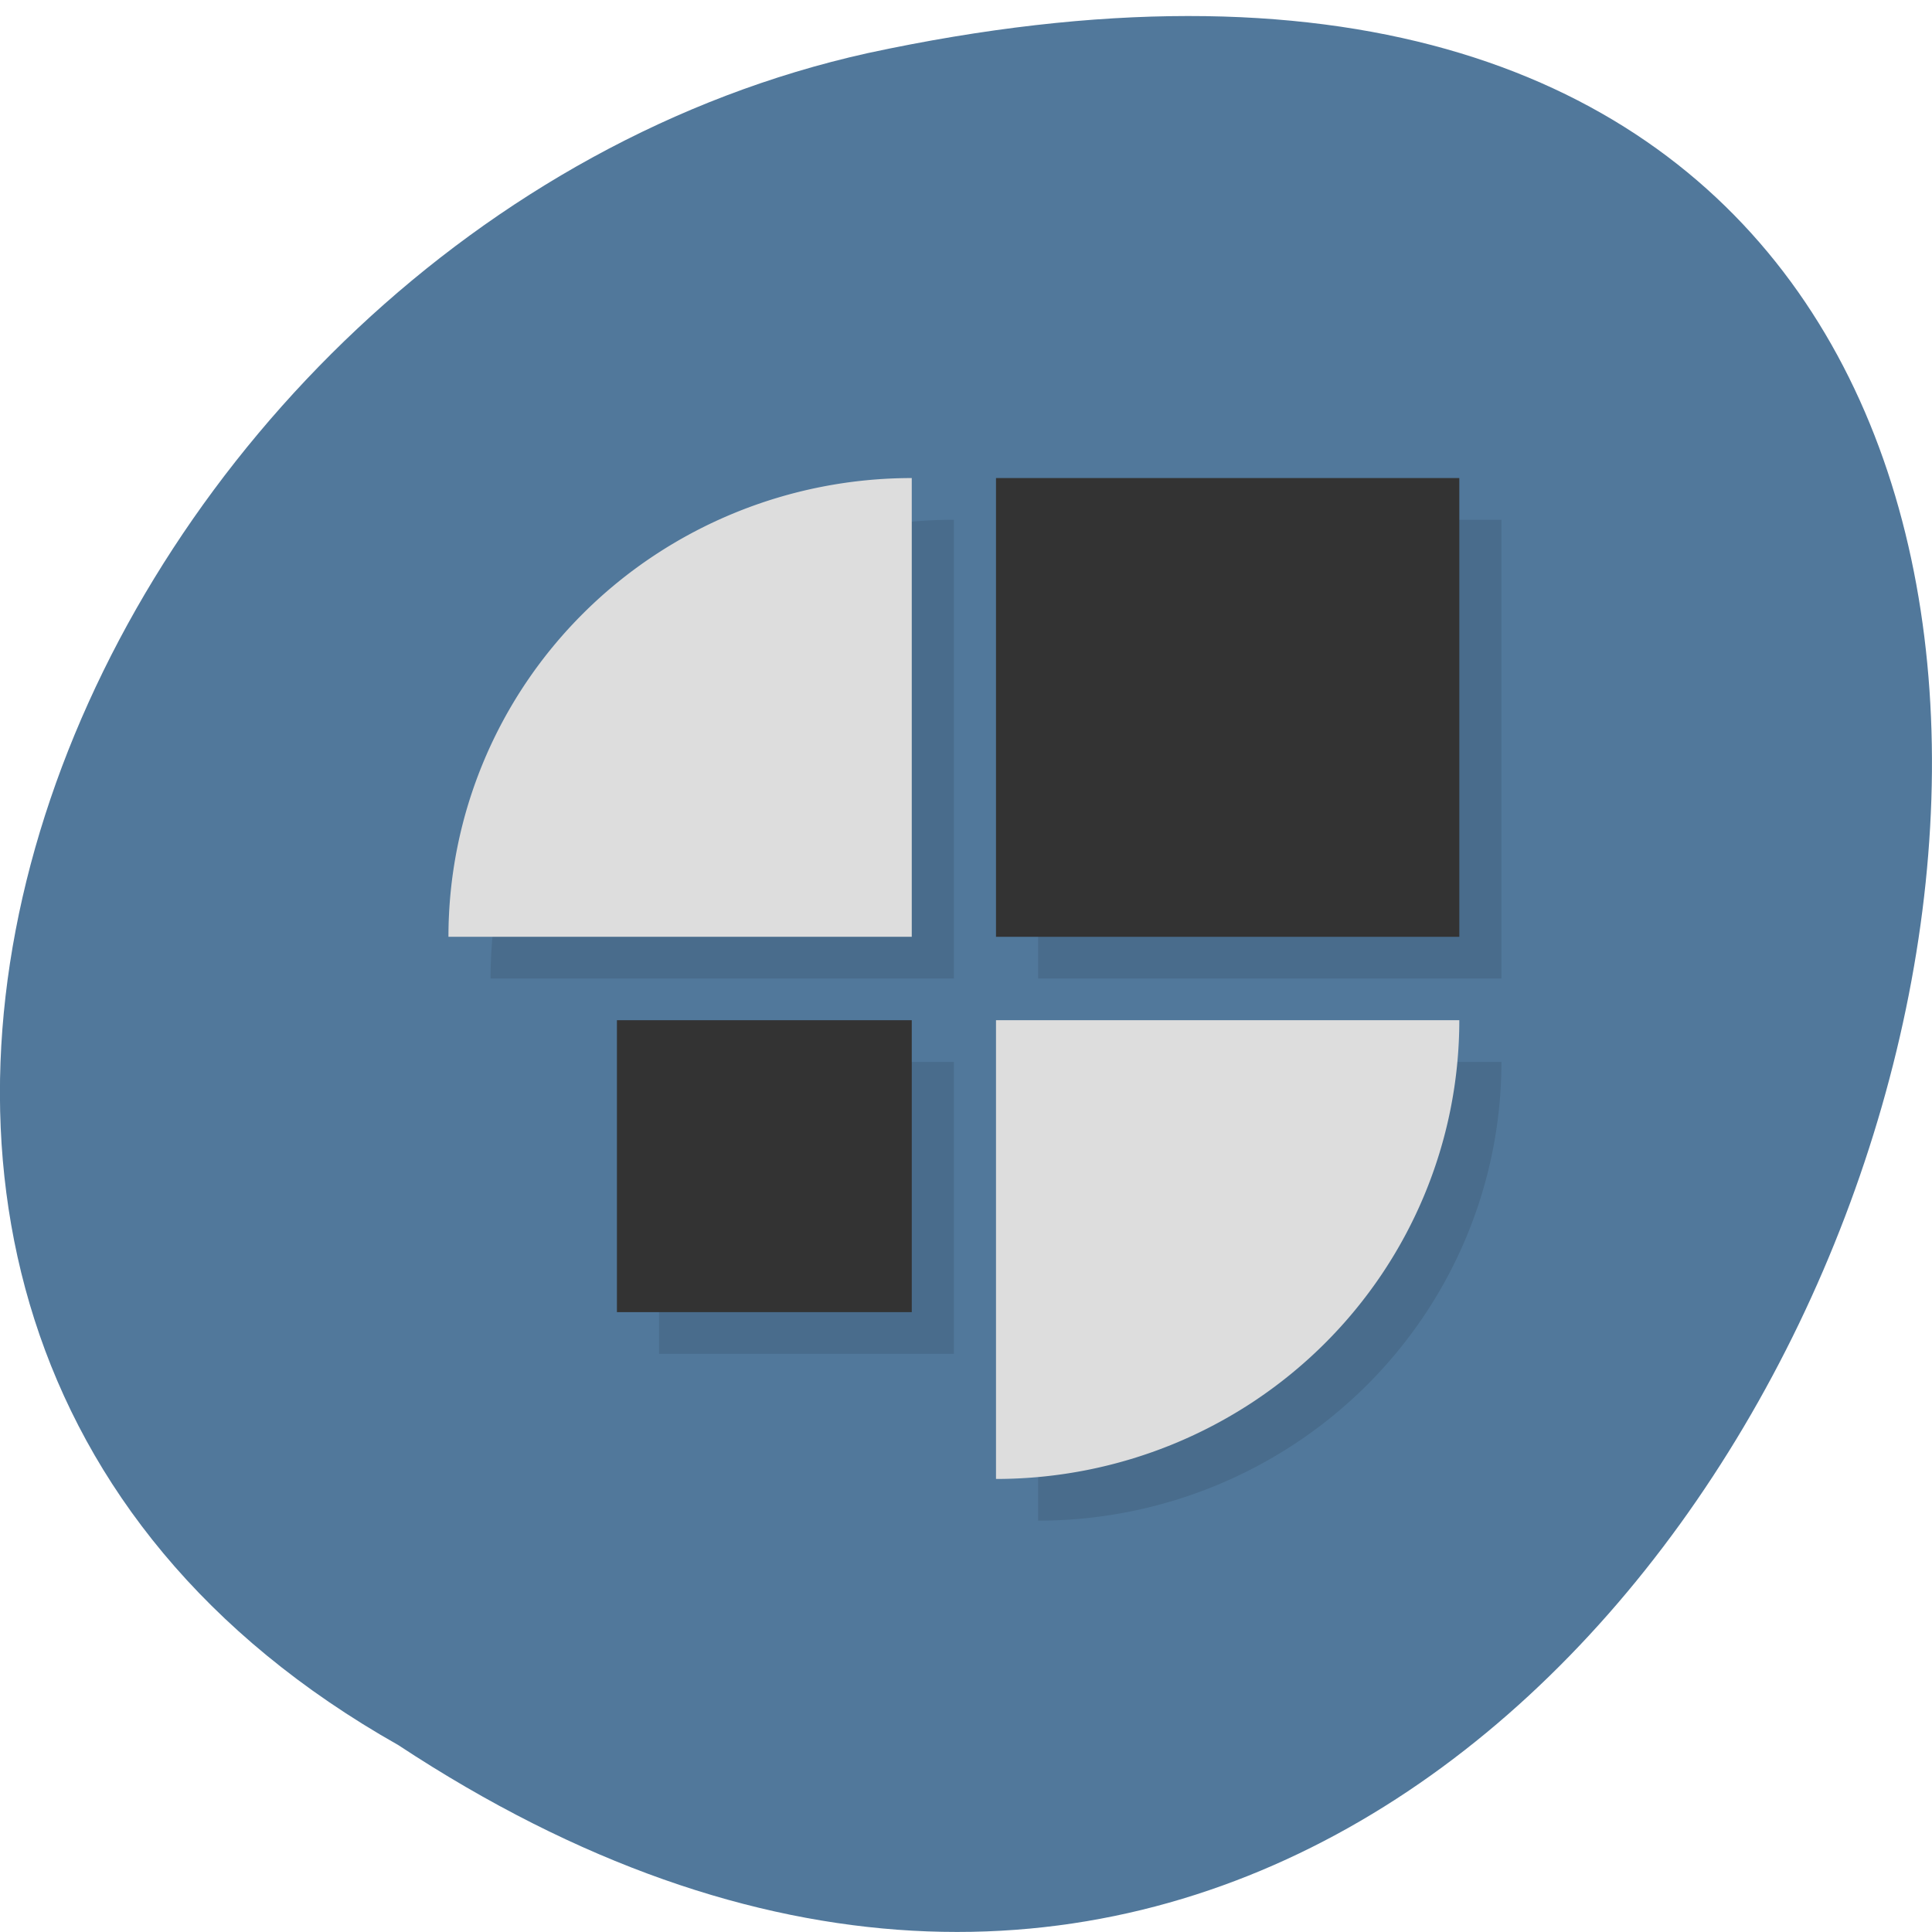 <svg xmlns="http://www.w3.org/2000/svg" viewBox="0 0 256 256"><path d="m 52.77 231.23 c 192.46 126.88 311 -277.76 62.2 -224.19 -102.82 22.828 -165.22 165.99 -62.2 224.19 z" fill="#51789b" color="#000"/><g transform="matrix(5.581 0 0 5.526 -7.55 -2.967)"><path d="M 13 24 A 11 11 0 0 1 24 13 v 11 z m 13 0 V 13 h 11 v 11 z m 0 2 H 37 A 11 11 0 0 1 26 37 z m -2 0 h -7 v 7 h 7 z" opacity="0.1"/><g fill="#333"><path d="M 25,12 H 36 V 23 H 25 z"/><path d="m 16 25 h 7 v 7 h -7 z"/></g><g fill="#ddd"><path d="M 12 23 A 11 11 0 0 1 23 12 v 11 z"/><path d="M 25,25 H 36 A 11,11 0 0 1 25,36 z"/></g></g></svg>